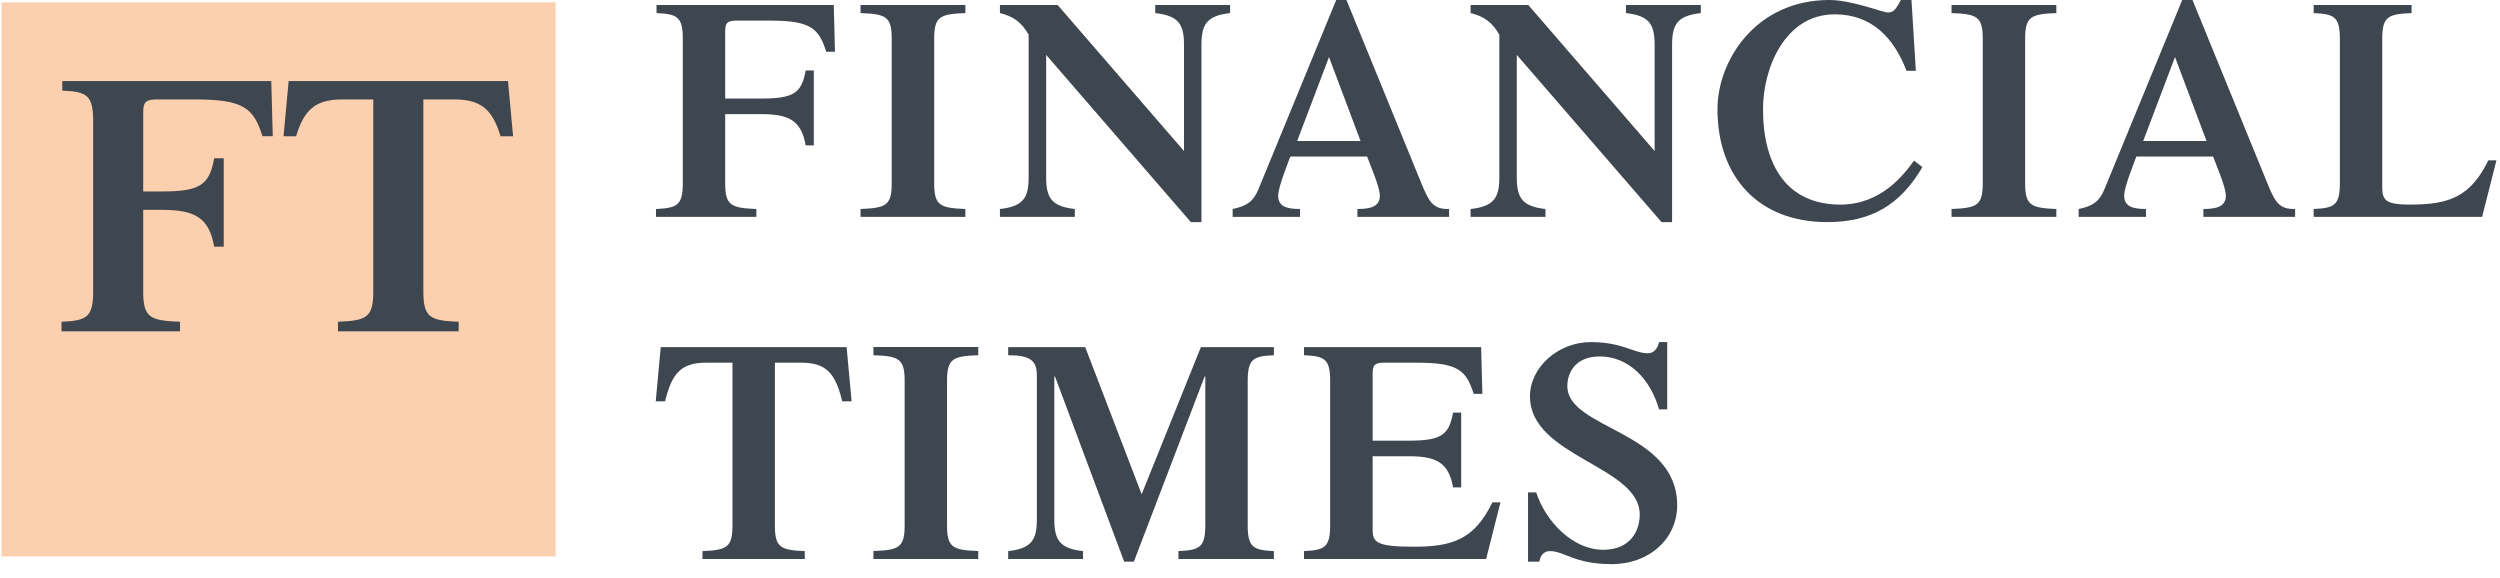 <?xml version="1.0" encoding="UTF-8" standalone="no"?>
<svg width="160px" height="37px" viewBox="0 0 160 37" version="1.1" xmlns="http://www.w3.org/2000/svg" xmlns:xlink="http://www.w3.org/1999/xlink" xmlns:sketch="http://www.bohemiancoding.com/sketch/ns">
    <!-- Generator: Sketch 3.4.4 (17249) - http://www.bohemiancoding.com/sketch -->
    <title>logo-financial-times</title>
    <desc>Created with Sketch.</desc>
    <defs></defs>
    <g id="Logos" stroke="none" stroke-width="1" fill="none" fill-rule="evenodd" sketch:type="MSPage">
        <g id="logo-financial-times" sketch:type="MSLayerGroup">
            <g id="FT-Pink-+-FT" sketch:type="MSShapeGroup">
                <path d="M0.096,35.613 L35.558,35.613 L35.558,0.153 L0.096,0.153 L0.096,35.613 L0.096,35.613 L0.096,35.613 Z" id="FT-Pink" fill="#FCD0AF"></path>
                <path d="M9.166,7.731 C9.166,6.056 9.613,5.87 11.521,5.799 L11.521,5.186 L3.937,5.186 L3.937,5.799 C5.515,5.87 5.962,6.056 5.962,7.731 L5.962,18.659 C5.962,20.333 5.515,20.521 3.984,20.591 L3.984,21.203 L17.362,21.203 L17.457,17.672 L16.798,17.672 C16.233,19.461 15.619,20.026 12.487,20.026 L10.059,20.026 C9.331,20.026 9.166,19.861 9.166,19.202 L9.166,14.136 L10.361,14.136 C12.859,14.136 13.401,14.586 13.707,16.259 L14.319,16.259 L14.319,10.605 L13.707,10.605 C13.378,12.489 12.435,12.959 10.361,12.959 L9.166,12.959 L9.166,7.731 L9.166,7.731 Z M32.512,21.203 L18.473,21.203 L18.147,17.67 L18.952,17.67 C19.466,19.4 20.222,20.026 21.912,20.026 L23.89,20.026 L23.89,7.731 C23.89,6.056 23.443,5.87 21.63,5.799 L21.63,5.186 L29.356,5.186 L29.356,5.799 C27.542,5.87 27.095,6.056 27.095,7.731 L27.095,20.026 L29.072,20.026 C30.763,20.026 31.519,19.4 32.033,17.67 L32.837,17.67 L32.512,21.203 L32.512,21.203 Z" id="FT" fill="#3E474F" transform="translate(18.387, 13.195) scale(1, -1) translate(-18.387, -13.195) "></path>
            </g>
            <path d="M46.412,24.367 C46.412,22.951 46.793,22.793 48.407,22.728 L48.407,22.223 L41.983,22.223 L41.983,22.728 C43.317,22.793 43.699,22.951 43.699,24.367 L43.699,33.626 C43.699,35.049 43.317,35.207 42.018,35.266 L42.018,35.784 L53.361,35.784 L53.437,32.793 L52.879,32.793 C52.4,34.308 51.883,34.787 49.227,34.787 L47.17,34.787 C46.552,34.787 46.412,34.649 46.412,34.085 L46.412,29.797 L48.73,29.797 C50.845,29.797 51.304,30.177 51.563,31.593 L52.083,31.593 L52.083,26.8 L51.563,26.8 C51.283,28.4 50.484,28.8 48.73,28.8 L46.412,28.8 L46.412,24.367 L46.412,24.367 Z M59.788,24.367 C59.788,22.951 60.164,22.793 61.783,22.728 L61.783,22.223 L55.074,22.223 L55.074,22.728 C56.696,22.793 57.07,22.951 57.07,24.367 L57.07,33.626 C57.07,35.049 56.696,35.207 55.074,35.266 L55.074,35.784 L61.783,35.784 L61.783,35.266 C60.164,35.207 59.788,35.049 59.788,33.626 L59.788,24.367 L59.788,24.367 Z M75.776,33.246 C75.776,34.564 75.415,35.102 73.937,35.266 L73.937,35.784 L78.727,35.784 L78.727,35.266 C77.252,35.102 76.893,34.564 76.893,33.246 L76.893,21.889 L76.214,21.889 L66.955,32.59 L66.955,24.748 C66.955,23.43 67.311,22.892 68.789,22.728 L68.789,22.223 L63.996,22.223 L63.996,22.728 C65.474,22.892 65.833,23.43 65.833,24.748 L65.833,33.882 C65.374,34.689 64.833,35.069 63.996,35.266 L63.996,35.784 L67.69,35.784 L75.776,26.439 L75.776,33.246 L75.776,33.246 Z M83.02,27.082 L85.056,32.452 L87.075,27.082 L83.02,27.082 L83.02,27.082 Z M92.741,22.223 L92.741,22.728 C91.724,22.708 91.466,23.148 90.946,24.426 L86.173,36.105 L85.518,36.105 L80.546,24.007 C80.206,23.167 79.747,22.911 78.889,22.728 L78.889,22.223 L83.2,22.223 L83.2,22.728 C82.262,22.728 81.804,22.931 81.804,23.587 C81.804,24.144 82.424,25.646 82.58,26.085 L87.493,26.085 C87.651,25.646 88.31,24.144 88.31,23.587 C88.31,22.931 87.813,22.728 86.873,22.728 L86.873,22.223 L92.741,22.223 L92.741,22.223 Z M105.896,33.246 C105.896,34.564 105.538,35.102 104.063,35.266 L104.063,35.784 L108.852,35.784 L108.852,35.266 C107.374,35.102 107.014,34.564 107.014,33.246 L107.014,21.889 L106.337,21.889 L97.074,32.59 L97.074,24.748 C97.074,23.43 97.433,22.892 98.911,22.728 L98.911,22.223 L94.118,22.223 L94.118,22.728 C95.596,22.892 95.958,23.43 95.958,24.748 L95.958,33.882 C95.497,34.689 94.956,35.069 94.118,35.266 L94.118,35.784 L97.812,35.784 L105.896,26.439 L105.897,33.246 L105.896,33.246 Z M123.035,25.41 C121.616,22.99 119.759,21.889 116.944,21.889 C112.533,21.889 109.918,24.787 109.918,29.121 C109.918,32.21 112.354,36.105 117.085,36.105 C118.502,36.105 120.515,35.305 120.817,35.305 C121.214,35.305 121.334,35.521 121.658,36.105 L122.334,36.105 L122.615,31.574 L122.016,31.574 C121.214,33.672 119.801,35.187 117.424,35.187 C114.229,35.187 112.833,31.731 112.833,29.121 C112.833,25.462 114.409,23.01 117.784,23.01 C120.418,23.01 121.875,24.964 122.495,25.823 L123.035,25.41 L123.035,25.41 Z M129.609,24.367 C129.609,22.951 129.99,22.793 131.606,22.728 L131.606,22.223 L124.898,22.223 L124.898,22.728 C126.517,22.793 126.896,22.951 126.896,24.367 L126.896,33.626 C126.896,35.049 126.517,35.207 124.898,35.266 L124.898,35.784 L131.606,35.784 L131.606,35.266 C129.99,35.207 129.609,35.049 129.609,33.626 L129.609,24.367 L129.609,24.367 Z M137.165,27.082 L139.201,32.452 L141.217,27.082 L137.165,27.082 L137.165,27.082 Z M146.888,22.223 L146.888,22.728 C145.868,22.708 145.61,23.148 145.092,24.426 L140.32,36.105 L139.662,36.105 L134.69,24.007 C134.35,23.167 133.891,22.911 133.033,22.728 L133.033,22.223 L137.344,22.223 L137.344,22.728 C136.407,22.728 135.948,22.931 135.948,23.587 C135.948,24.144 136.568,25.646 136.727,26.085 L141.637,26.085 C141.795,25.646 142.454,24.144 142.454,23.587 C142.454,22.931 141.955,22.728 141.017,22.728 L141.017,22.223 L146.888,22.223 L146.888,22.223 Z M148.074,22.223 L148.074,22.728 C149.372,22.787 149.751,22.951 149.751,24.367 L149.751,33.626 C149.751,35.049 149.372,35.207 148.074,35.266 L148.074,35.784 L154.342,35.784 L154.342,35.266 C152.846,35.207 152.464,35.049 152.464,33.626 L152.464,24.105 C152.464,23.285 152.705,23.01 154.222,23.01 C156.658,23.01 158.094,23.449 159.252,25.843 L159.772,25.843 L158.855,22.223 L148.074,22.223 L148.074,22.223 Z M44.959,0.833 C46.501,0.898 46.877,1.056 46.877,2.472 L46.877,12.892 L45.203,12.892 C43.625,12.892 43.005,12.256 42.567,10.42 L41.967,10.42 L42.287,13.889 L54.183,13.889 L54.503,10.42 L53.901,10.42 C53.466,12.256 52.846,12.892 51.271,12.892 L49.593,12.892 L49.593,2.472 C49.593,1.056 49.972,0.898 51.506,0.833 L51.506,0.328 L44.959,0.328 L44.959,0.833 L44.959,0.833 Z M60.61,2.472 C60.61,1.056 60.991,0.898 62.608,0.839 L62.608,0.328 L55.899,0.328 L55.899,0.839 C57.521,0.898 57.897,1.056 57.897,2.472 L57.897,11.738 C57.897,13.154 57.521,13.311 55.899,13.37 L55.899,13.895 L62.608,13.895 L62.608,13.37 C60.991,13.311 60.61,13.154 60.61,11.738 L60.61,2.472 L60.61,2.472 Z M76.857,13.889 L81.529,13.889 L81.529,13.37 C80.231,13.311 79.854,13.154 79.854,11.738 L79.854,2.472 C79.854,1.056 80.231,0.898 81.529,0.833 L81.529,0.328 L75.42,0.328 L75.42,0.833 C76.757,0.898 77.139,1.056 77.139,2.472 L77.139,12.013 L77.098,12.013 L72.567,0.157 L71.947,0.157 L67.518,12.013 L67.477,12.013 L67.477,2.852 C67.477,1.534 67.835,0.997 69.313,0.833 L69.313,0.328 L64.524,0.328 L64.524,0.833 C65.999,0.997 66.358,1.534 66.358,2.852 L66.358,12.072 C66.358,13.01 65.961,13.37 64.524,13.37 L64.524,13.889 L69.454,13.889 L73.066,4.472 L76.857,13.889 L76.857,13.889 Z M83.456,0.328 L83.456,0.833 C84.751,0.898 85.13,1.056 85.13,2.472 L85.13,11.738 C85.13,13.154 84.751,13.311 83.456,13.37 L83.456,13.889 L94.792,13.889 L94.872,10.898 L94.316,10.898 C93.834,12.413 93.314,12.892 90.661,12.892 L88.607,12.892 C87.984,12.892 87.849,12.754 87.849,12.197 L87.849,7.902 L90.161,7.902 C92.277,7.902 92.735,8.282 92.997,9.698 L93.516,9.698 L93.516,4.911 L92.997,4.911 C92.715,6.505 91.918,6.905 90.161,6.905 L87.849,6.905 L87.849,2.21 C87.849,1.397 88.087,1.115 90.482,1.115 C92.915,1.115 94.354,1.554 95.512,3.954 L96.03,3.954 L95.112,0.328 L83.456,0.328 L83.456,0.328 Z M97.795,4.59 L98.317,4.59 C98.894,2.793 100.612,0.918 102.61,0.918 C104.324,0.918 104.944,2.111 104.944,3.174 C104.944,6.289 97.918,6.866 97.918,10.734 C97.917,12.61 99.734,14.21 101.809,14.21 C103.845,14.21 104.562,13.495 105.464,13.495 C105.843,13.495 106.082,13.79 106.181,14.21 L106.701,14.21 L106.701,9.902 L106.181,9.902 C105.623,11.856 104.227,13.292 102.388,13.292 C100.873,13.292 100.31,12.315 100.31,11.39 C100.31,8.623 107.34,8.538 107.34,3.77 C107.339,1.639 105.584,0 103.145,0 C100.75,0 100.133,0.833 99.193,0.833 C98.837,0.833 98.594,0.597 98.516,0.157 L97.794,0.157 L97.794,4.59 L97.795,4.59 Z" id="FinancialTimes" fill="#3E474F" sketch:type="MSShapeGroup" transform="translate(100.87, 18.052) scale(1, -1) translate(-100.87, -18.052) "></path>
        </g>
    </g>
</svg>